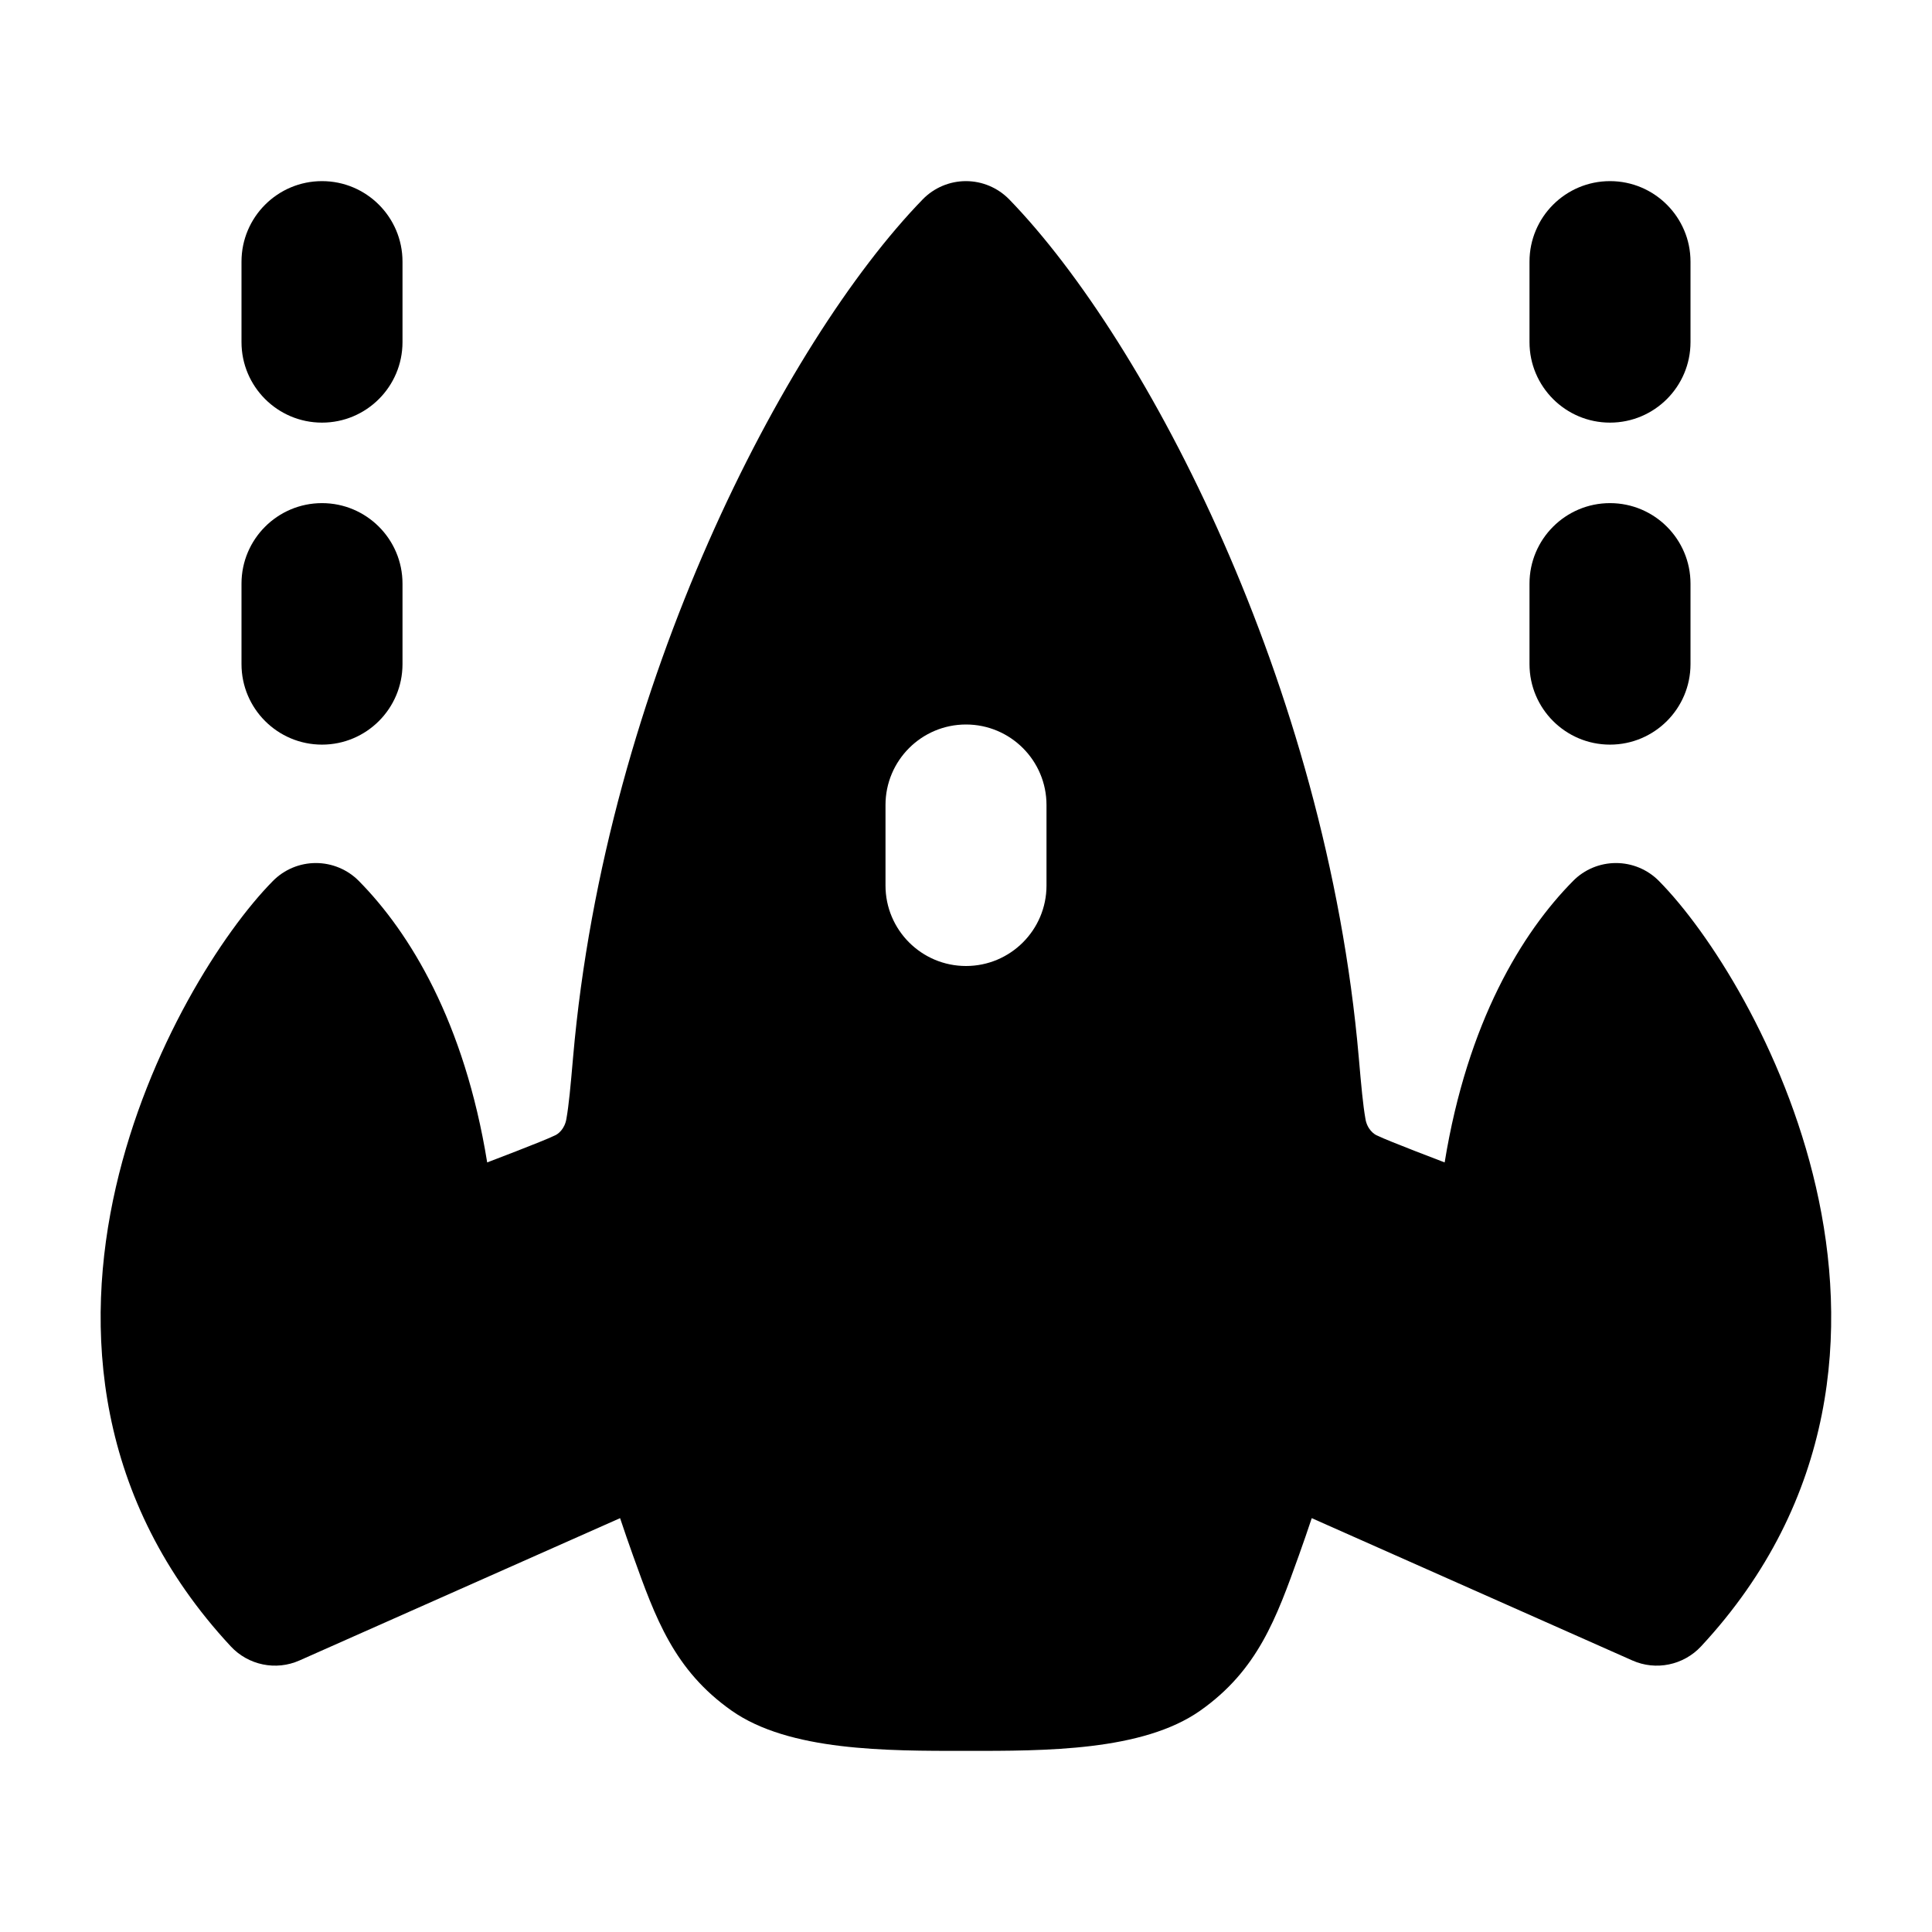 <svg width="24" height="24" viewBox="0 0 24 24" xmlns="http://www.w3.org/2000/svg">
    <path fill-rule="evenodd" clip-rule="evenodd" d="M9.088 21.25C9.803 21.753 11.011 21.751 11.999 21.75C12.988 21.751 14.195 21.753 14.91 21.25C15.624 20.747 15.855 20.103 16.135 19.322C16.179 19.2 16.255 18.981 16.295 18.859L20.278 20.627C20.57 20.757 20.913 20.686 21.131 20.452C22.823 18.632 22.962 16.5 22.558 14.744C22.162 13.02 21.229 11.572 20.608 10.944C20.467 10.801 20.275 10.721 20.074 10.721C19.874 10.721 19.681 10.801 19.541 10.944C18.907 11.585 18.23 12.694 17.946 14.44C17.946 14.44 17.245 14.174 17.112 14.108C17.07 14.093 16.981 14.028 16.961 13.893C16.932 13.728 16.911 13.503 16.879 13.134C16.676 10.804 16.011 8.579 15.196 6.73C14.386 4.89 13.405 3.372 12.537 2.477C12.395 2.332 12.202 2.25 11.999 2.25C11.797 2.25 11.603 2.332 11.462 2.477C10.593 3.372 9.613 4.89 8.802 6.73C7.987 8.579 7.322 10.804 7.119 13.134C7.087 13.503 7.066 13.728 7.037 13.893C7.017 14.028 6.928 14.093 6.886 14.108C6.753 14.174 6.052 14.44 6.052 14.44C5.769 12.694 5.091 11.585 4.458 10.944C4.317 10.801 4.124 10.721 3.924 10.721C3.723 10.721 3.531 10.801 3.39 10.944C2.77 11.572 1.836 13.02 1.44 14.744C1.036 16.5 1.175 18.632 2.867 20.452C3.085 20.686 3.428 20.757 3.72 20.627L7.703 18.859C7.743 18.981 7.819 19.2 7.863 19.322C8.143 20.103 8.374 20.747 9.088 21.25ZM13 10C13 9.448 12.552 9 12 9C11.448 9 11 9.448 11 10V11C11 11.552 11.448 12 12 12C12.552 12 13 11.552 13 11V10Z"/>
    <path fill-rule="evenodd" clip-rule="evenodd" d="M5 3.25C5 2.698 4.552 2.25 4 2.25C3.448 2.25 3 2.698 3 3.25V4.25C3 4.802 3.448 5.25 4 5.25C4.552 5.25 5 4.802 5 4.25V3.25ZM5 7.25C5 6.698 4.552 6.25 4 6.25C3.448 6.25 3 6.698 3 7.25V8.25C3 8.802 3.448 9.25 4 9.25C4.552 9.25 5 8.802 5 8.25V7.25ZM21 3.25C21 2.698 20.552 2.25 20 2.25C19.448 2.25 19 2.698 19 3.25V4.25C19 4.802 19.448 5.25 20 5.25C20.552 5.25 21 4.802 21 4.25V3.25ZM21 7.25C21 6.698 20.552 6.25 20 6.25C19.448 6.25 19 6.698 19 7.25V8.25C19 8.802 19.448 9.25 20 9.25C20.552 9.25 21 8.802 21 8.25V7.25Z"/>
</svg>
